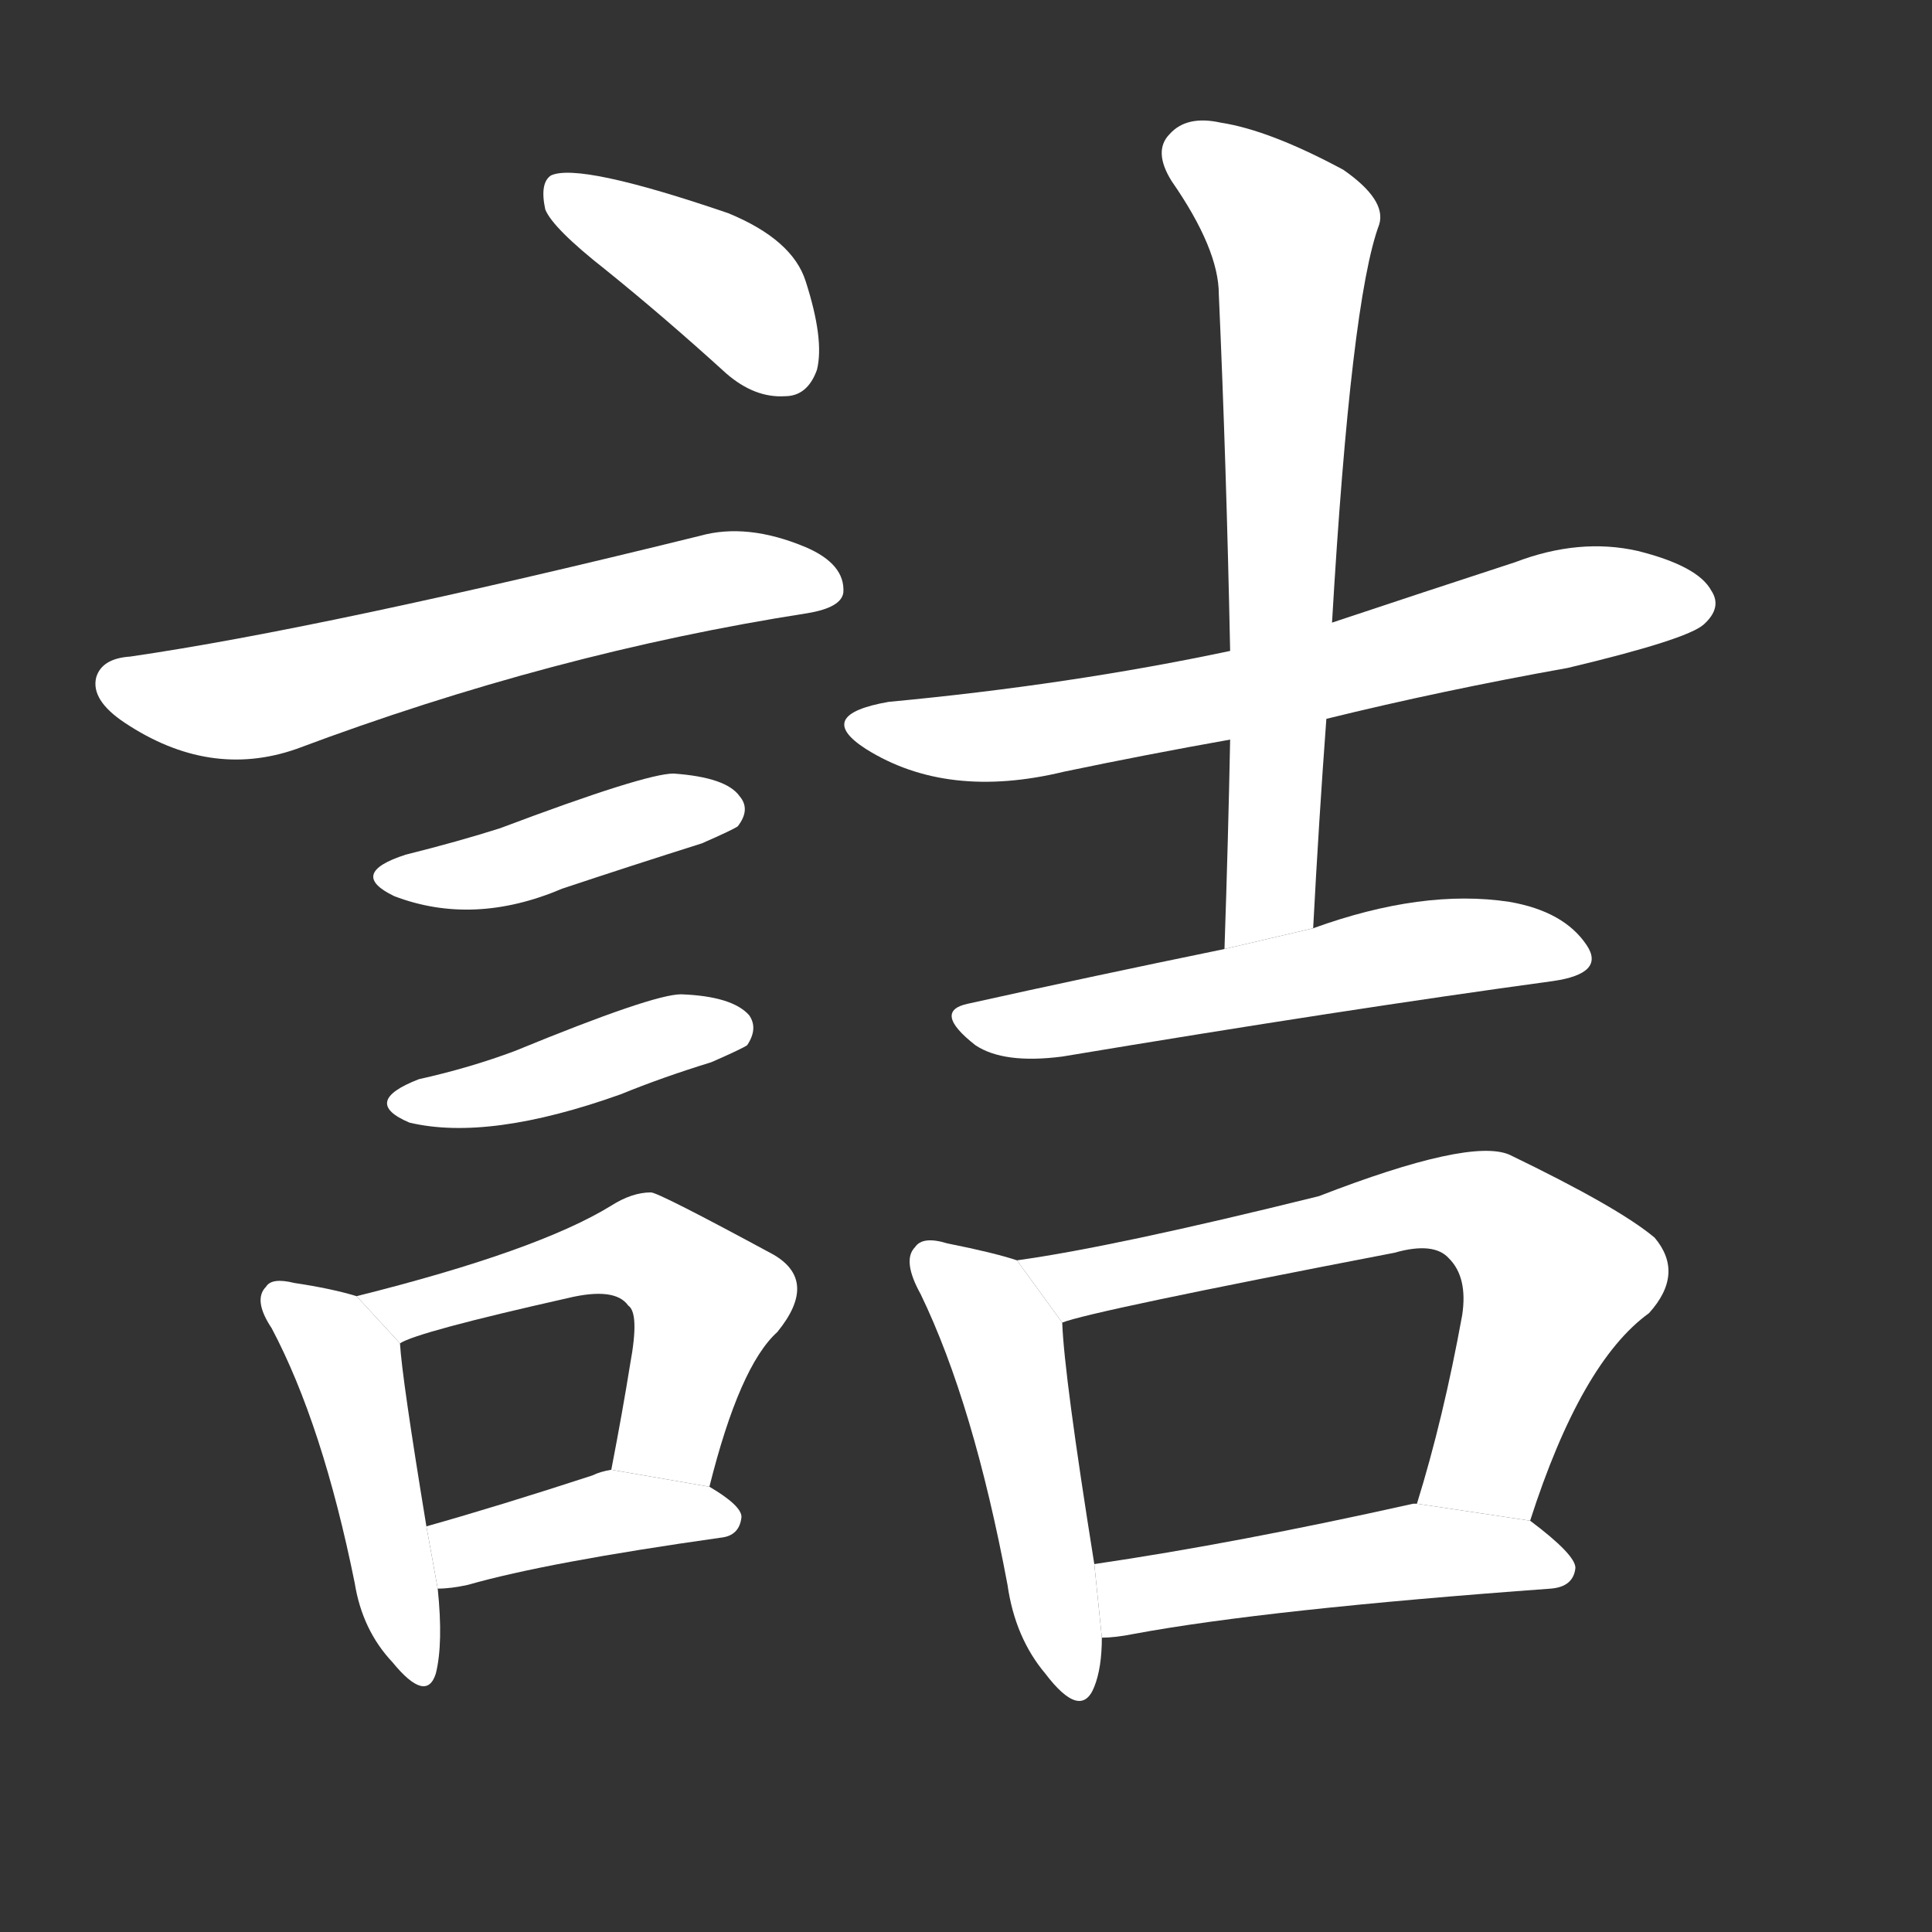 <!-- u8a70_jie2_trad_question_interrogate -->
<!-- 8A70 -->
<!--  -->
<!--  -->
<svg viewBox="0 0 1024 1024">
  <rect x="0" y="0" width="1024" height="1024" fill="#333333" stroke="none"/>
  <g transform="scale(1, -1) translate(0, -900)">
    <path fill="#FFFFFF" d="M 321 757 Q 352 732 385 702 Q 400 689 416 690 Q 428 690 433 704 Q 437 720 427 751 Q 420 773 386 787 Q 307 814 292 807 Q 286 803 289 789 Q 293 779 321 757 Z"></path>
    <path fill="#FFFFFF" d="M 69 552 Q 54 551 51 541 Q 48 529 66 517 Q 111 487 157 503 Q 293 554 428 575 Q 446 578 447 586 Q 448 601 427 610 Q 396 623 371 616 Q 172 567 69 552 Z"></path>
    <path fill="#FFFFFF" d="M 215 447 Q 184 437 209 425 Q 251 409 298 429 Q 334 441 372 453 Q 388 460 391 462 Q 398 471 392 478 Q 385 488 357 490 Q 342 490 265 461 Q 243 454 215 447 Z"></path>
    <path fill="#FFFFFF" d="M 222 328 Q 191 316 217 305 Q 259 295 329 320 Q 351 329 377 337 Q 393 344 396 346 Q 402 355 397 362 Q 388 372 361 373 Q 346 373 273 343 Q 249 334 222 328 Z"></path>
    <path fill="#FFFFFF" d="M 189 213 Q 176 217 156 220 Q 144 223 141 218 Q 134 211 144 196 Q 171 145 188 61 Q 192 36 208 19 Q 226 -3 231 13 Q 235 29 232 58 L 226 91 Q 213 170 212 188 L 189 213 Z"></path>
    <path fill="#FFFFFF" d="M 376 112 Q 392 176 412 194 Q 434 221 410 235 Q 349 268 345 268 Q 335 268 324 261 Q 285 237 189 213 L 212 188 Q 221 194 301 212 Q 326 218 333 208 Q 339 204 334 177 Q 330 152 324 121 L 376 112 Z"></path>
    <path fill="#FFFFFF" d="M 232 58 Q 239 58 248 60 Q 290 72 382 85 Q 392 86 393 96 Q 393 102 376 112 L 324 121 Q 318 120 314 118 Q 265 102 226 91 L 232 58 Z"></path>
    <path fill="#FFFFFF" d="M 703 519 Q 764 534 831 546 Q 894 561 903 569 Q 913 578 907 587 Q 900 600 868 608 Q 837 615 803 602 Q 754 586 706 570 L 652 555 Q 567 537 471 528 Q 431 521 459 503 Q 502 476 564 491 Q 607 500 652 508 L 703 519 Z"></path>
    <path fill="#FFFFFF" d="M 696 408 Q 699 465 703 519 L 706 570 Q 716 741 731 781 Q 735 794 712 810 Q 673 831 647 835 Q 629 839 620 829 Q 611 820 621 804 Q 646 768 646 744 Q 650 654 652 555 L 652 508 Q 651 456 649 397 L 696 408 Z"></path>
    <path fill="#FFFFFF" d="M 649 397 Q 576 382 513 368 Q 494 364 517 346 Q 532 336 563 340 Q 713 365 823 380 Q 851 384 841 399 Q 829 417 800 422 Q 754 429 696 408 L 649 397 Z"></path>
    <path fill="#FFFFFF" d="M 539 232 Q 527 236 502 241 Q 489 245 485 239 Q 478 232 488 214 Q 516 156 534 60 Q 538 32 554 13 Q 573 -12 580 6 Q 584 16 584 32 L 580 71 Q 564 171 563 199 L 539 232 Z"></path>
    <path fill="#FFFFFF" d="M 811 94 Q 838 178 874 204 Q 893 225 877 244 Q 858 260 800 288 Q 779 297 699 266 Q 590 239 539 232 L 563 199 Q 578 205 739 236 Q 760 242 768 233 Q 778 223 775 203 Q 765 148 751 103 L 811 94 Z"></path>
    <path fill="#FFFFFF" d="M 584 32 Q 591 32 601 34 Q 671 47 822 58 Q 834 59 835 69 Q 835 76 811 94 L 751 103 L 749 103 Q 655 82 580 71 L 584 32 Z"></path>
  </g>
</svg>
